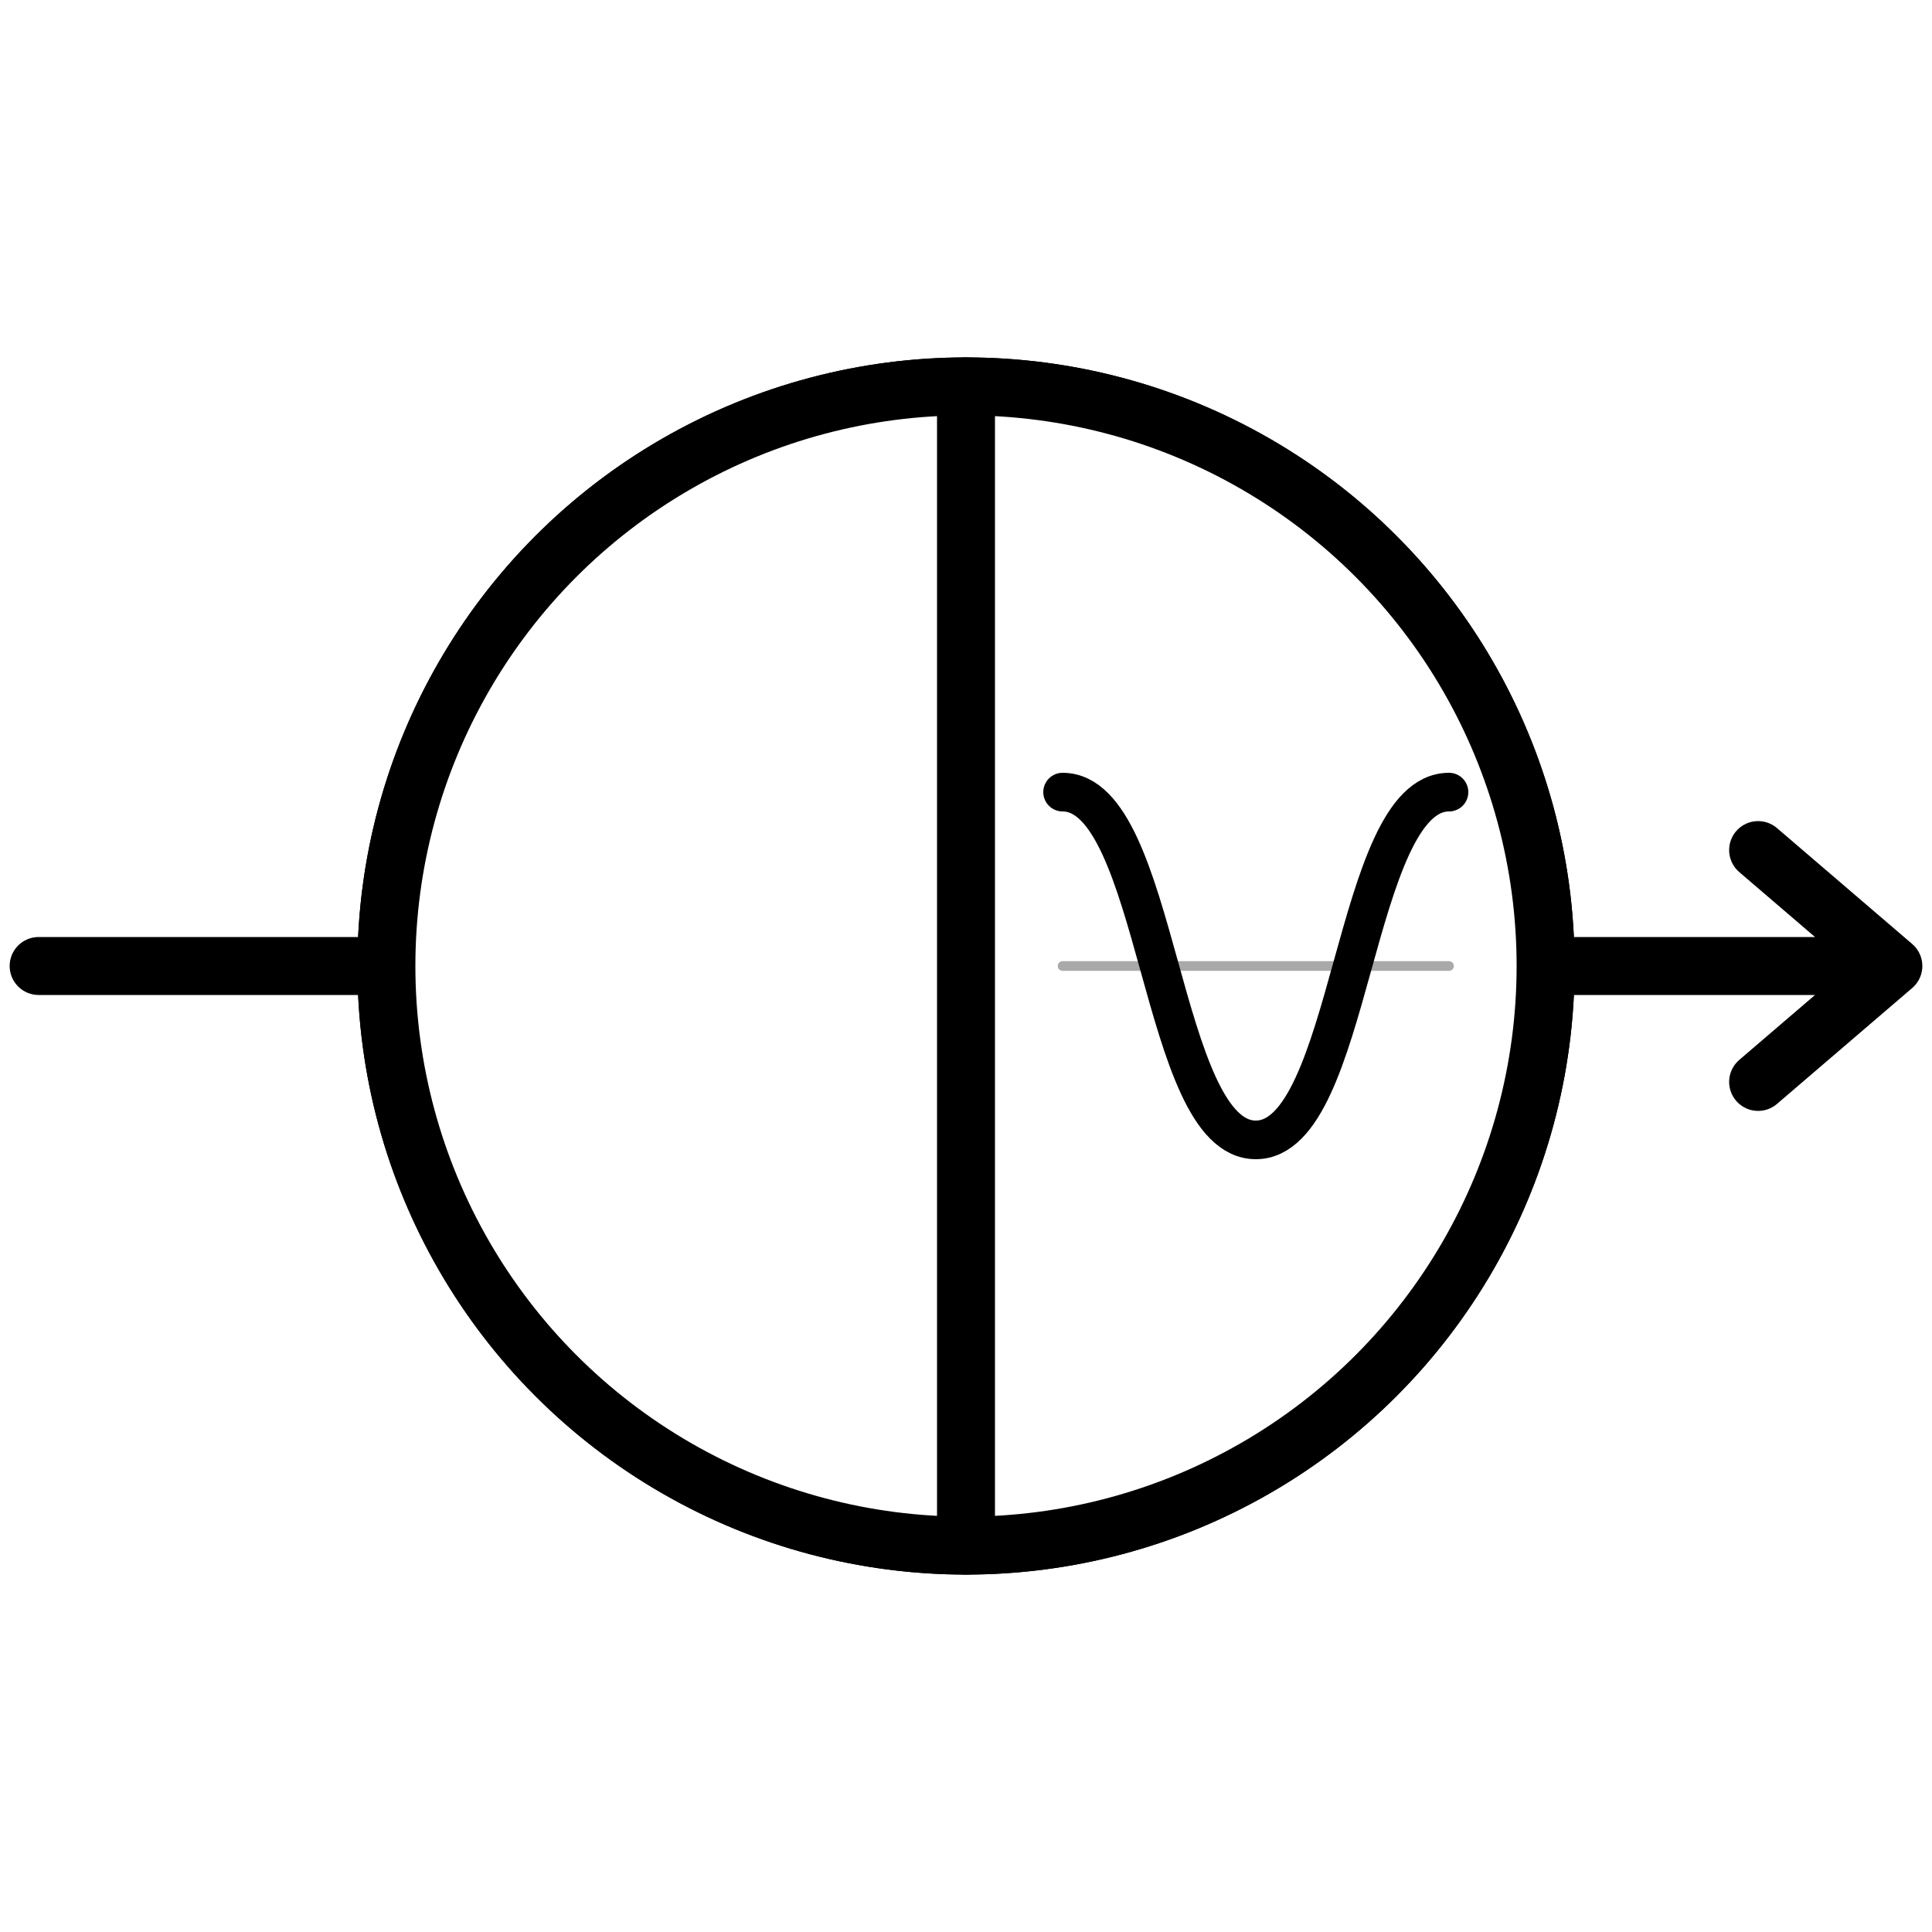 <svg viewBox="0 0 100 100" xmlns="http://www.w3.org/2000/svg" stroke="black" stroke-width="3" stroke-linecap="round" stroke-linejoin="round" fill-opacity="0">
    <rect x="0" y="0" width="100" height="100" fill="#808080" stroke="none"/>
    <path d="M2,50 98,50 M98,50 91,44 M98,50 91,56" />
    <circle r="30" cx="50" cy="50"/>
    <circle r="30" cx="50" cy="50" fill="white" fill-opacity="1"/>
    <line x1="50" x2="50" y1="20" y2="80" />
    <line x1="55" x2="75" y1="50" y2="50" stroke-width="0.5" stroke="darkgrey" />
    <path d="M55,41 C60,41 60,59 65,59 C70,59 70,41  75,41" stroke-width="2" />
</svg>